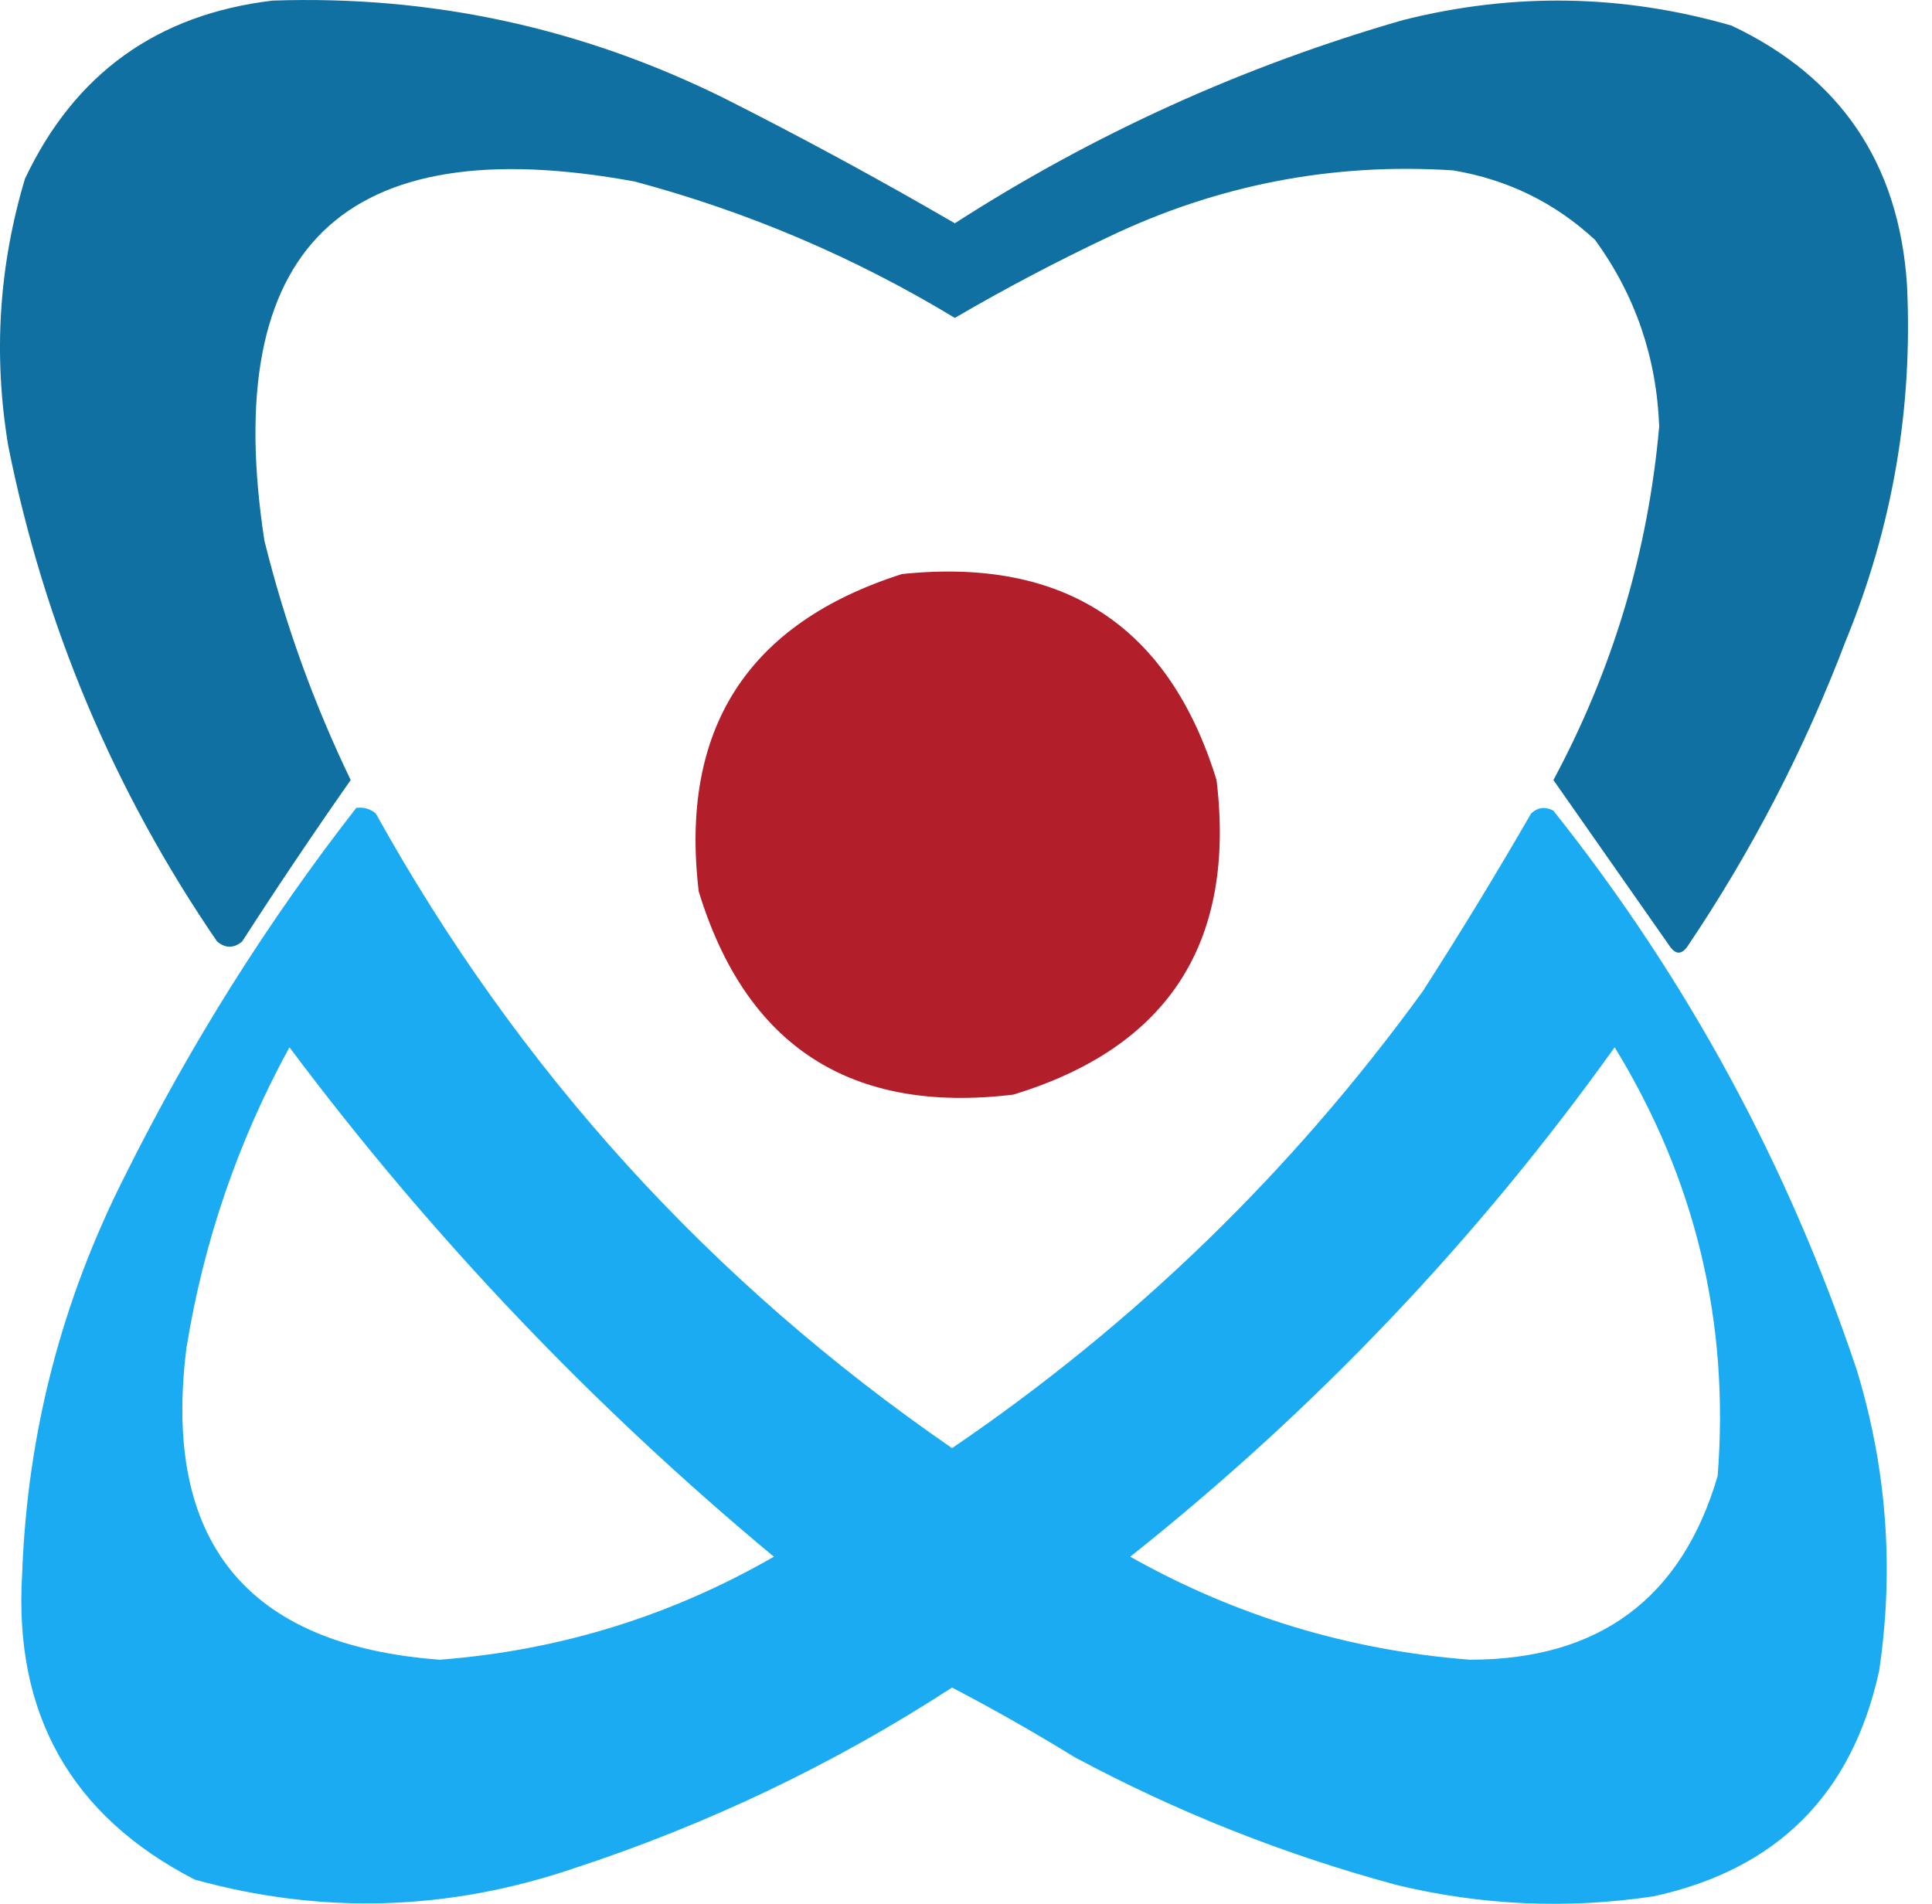 <svg width="69" height="68" viewBox="0 0 69 68" fill="none" xmlns="http://www.w3.org/2000/svg">
<path fill-rule="evenodd" clip-rule="evenodd" d="M9.741 0.021C15.401 -0.172 20.77 0.988 25.849 3.501C28.652 4.915 31.403 6.407 34.101 7.975C39.074 4.776 44.41 2.357 50.109 0.717C54.045 -0.274 57.956 -0.207 61.842 0.915C65.729 2.752 67.817 5.835 68.106 10.162C68.323 14.563 67.594 18.805 65.919 22.889C64.445 26.766 62.556 30.412 60.251 33.827C60.053 34.092 59.854 34.092 59.655 33.827C58.263 31.838 56.871 29.849 55.479 27.861C57.602 23.91 58.861 19.701 59.257 15.233C59.164 12.766 58.402 10.546 56.97 8.572C55.535 7.241 53.844 6.412 51.899 6.086C47.587 5.805 43.477 6.6 39.57 8.472C37.697 9.359 35.874 10.32 34.101 11.355C30.527 9.191 26.715 7.567 22.667 6.483C12.25 4.572 7.842 8.847 9.443 19.31C10.176 22.271 11.203 25.121 12.525 27.861C11.201 29.751 9.908 31.674 8.648 33.628C8.35 33.876 8.052 33.876 7.753 33.628C4.065 28.241 1.58 22.341 0.295 15.929C-0.244 12.695 -0.045 9.514 0.892 6.384C2.666 2.63 5.616 0.509 9.741 0.021Z" fill="#1070A1"/>
<path fill-rule="evenodd" clip-rule="evenodd" d="M32.212 20.504C38.004 19.899 41.749 22.352 43.448 27.861C44.145 33.665 41.726 37.41 36.189 39.097C30.394 39.798 26.648 37.378 24.954 31.839C24.27 26.044 26.689 22.265 32.212 20.504Z" fill="#B31E2B"/>
<path fill-rule="evenodd" clip-rule="evenodd" d="M12.724 28.855C12.987 28.822 13.219 28.888 13.42 29.054C18.509 38.22 25.37 45.777 34.002 51.724C40.538 47.277 46.139 41.841 50.805 35.418C52.148 33.33 53.44 31.209 54.683 29.054C54.926 28.833 55.191 28.8 55.478 28.955C60.251 34.952 63.864 41.614 66.316 48.94C67.386 52.462 67.652 56.042 67.112 59.679C66.15 64.087 63.466 66.771 59.058 67.732C55.984 68.192 52.935 68.059 49.91 67.335C45.891 66.253 42.046 64.729 38.377 62.761C36.943 61.879 35.485 61.05 34.002 60.275C29.792 63.009 25.284 65.164 20.479 66.738C16.002 68.255 11.495 68.388 6.957 67.136C2.536 64.86 0.481 61.214 0.792 56.199C0.975 51.193 2.201 46.454 4.471 41.98C6.795 37.31 9.546 32.935 12.724 28.855ZM10.337 37.406C15.365 44.126 21.132 50.191 27.638 55.602C23.944 57.728 19.967 58.954 15.707 59.281C8.803 58.771 5.787 55.059 6.659 48.145C7.272 44.348 8.498 40.769 10.337 37.406ZM57.666 37.406C60.549 42.112 61.775 47.216 61.345 52.718C60.061 57.094 57.111 59.282 52.495 59.281C48.174 58.947 44.13 57.72 40.365 55.602C46.994 50.332 52.761 44.267 57.666 37.406Z" fill="#1BABF3"/>
</svg>
